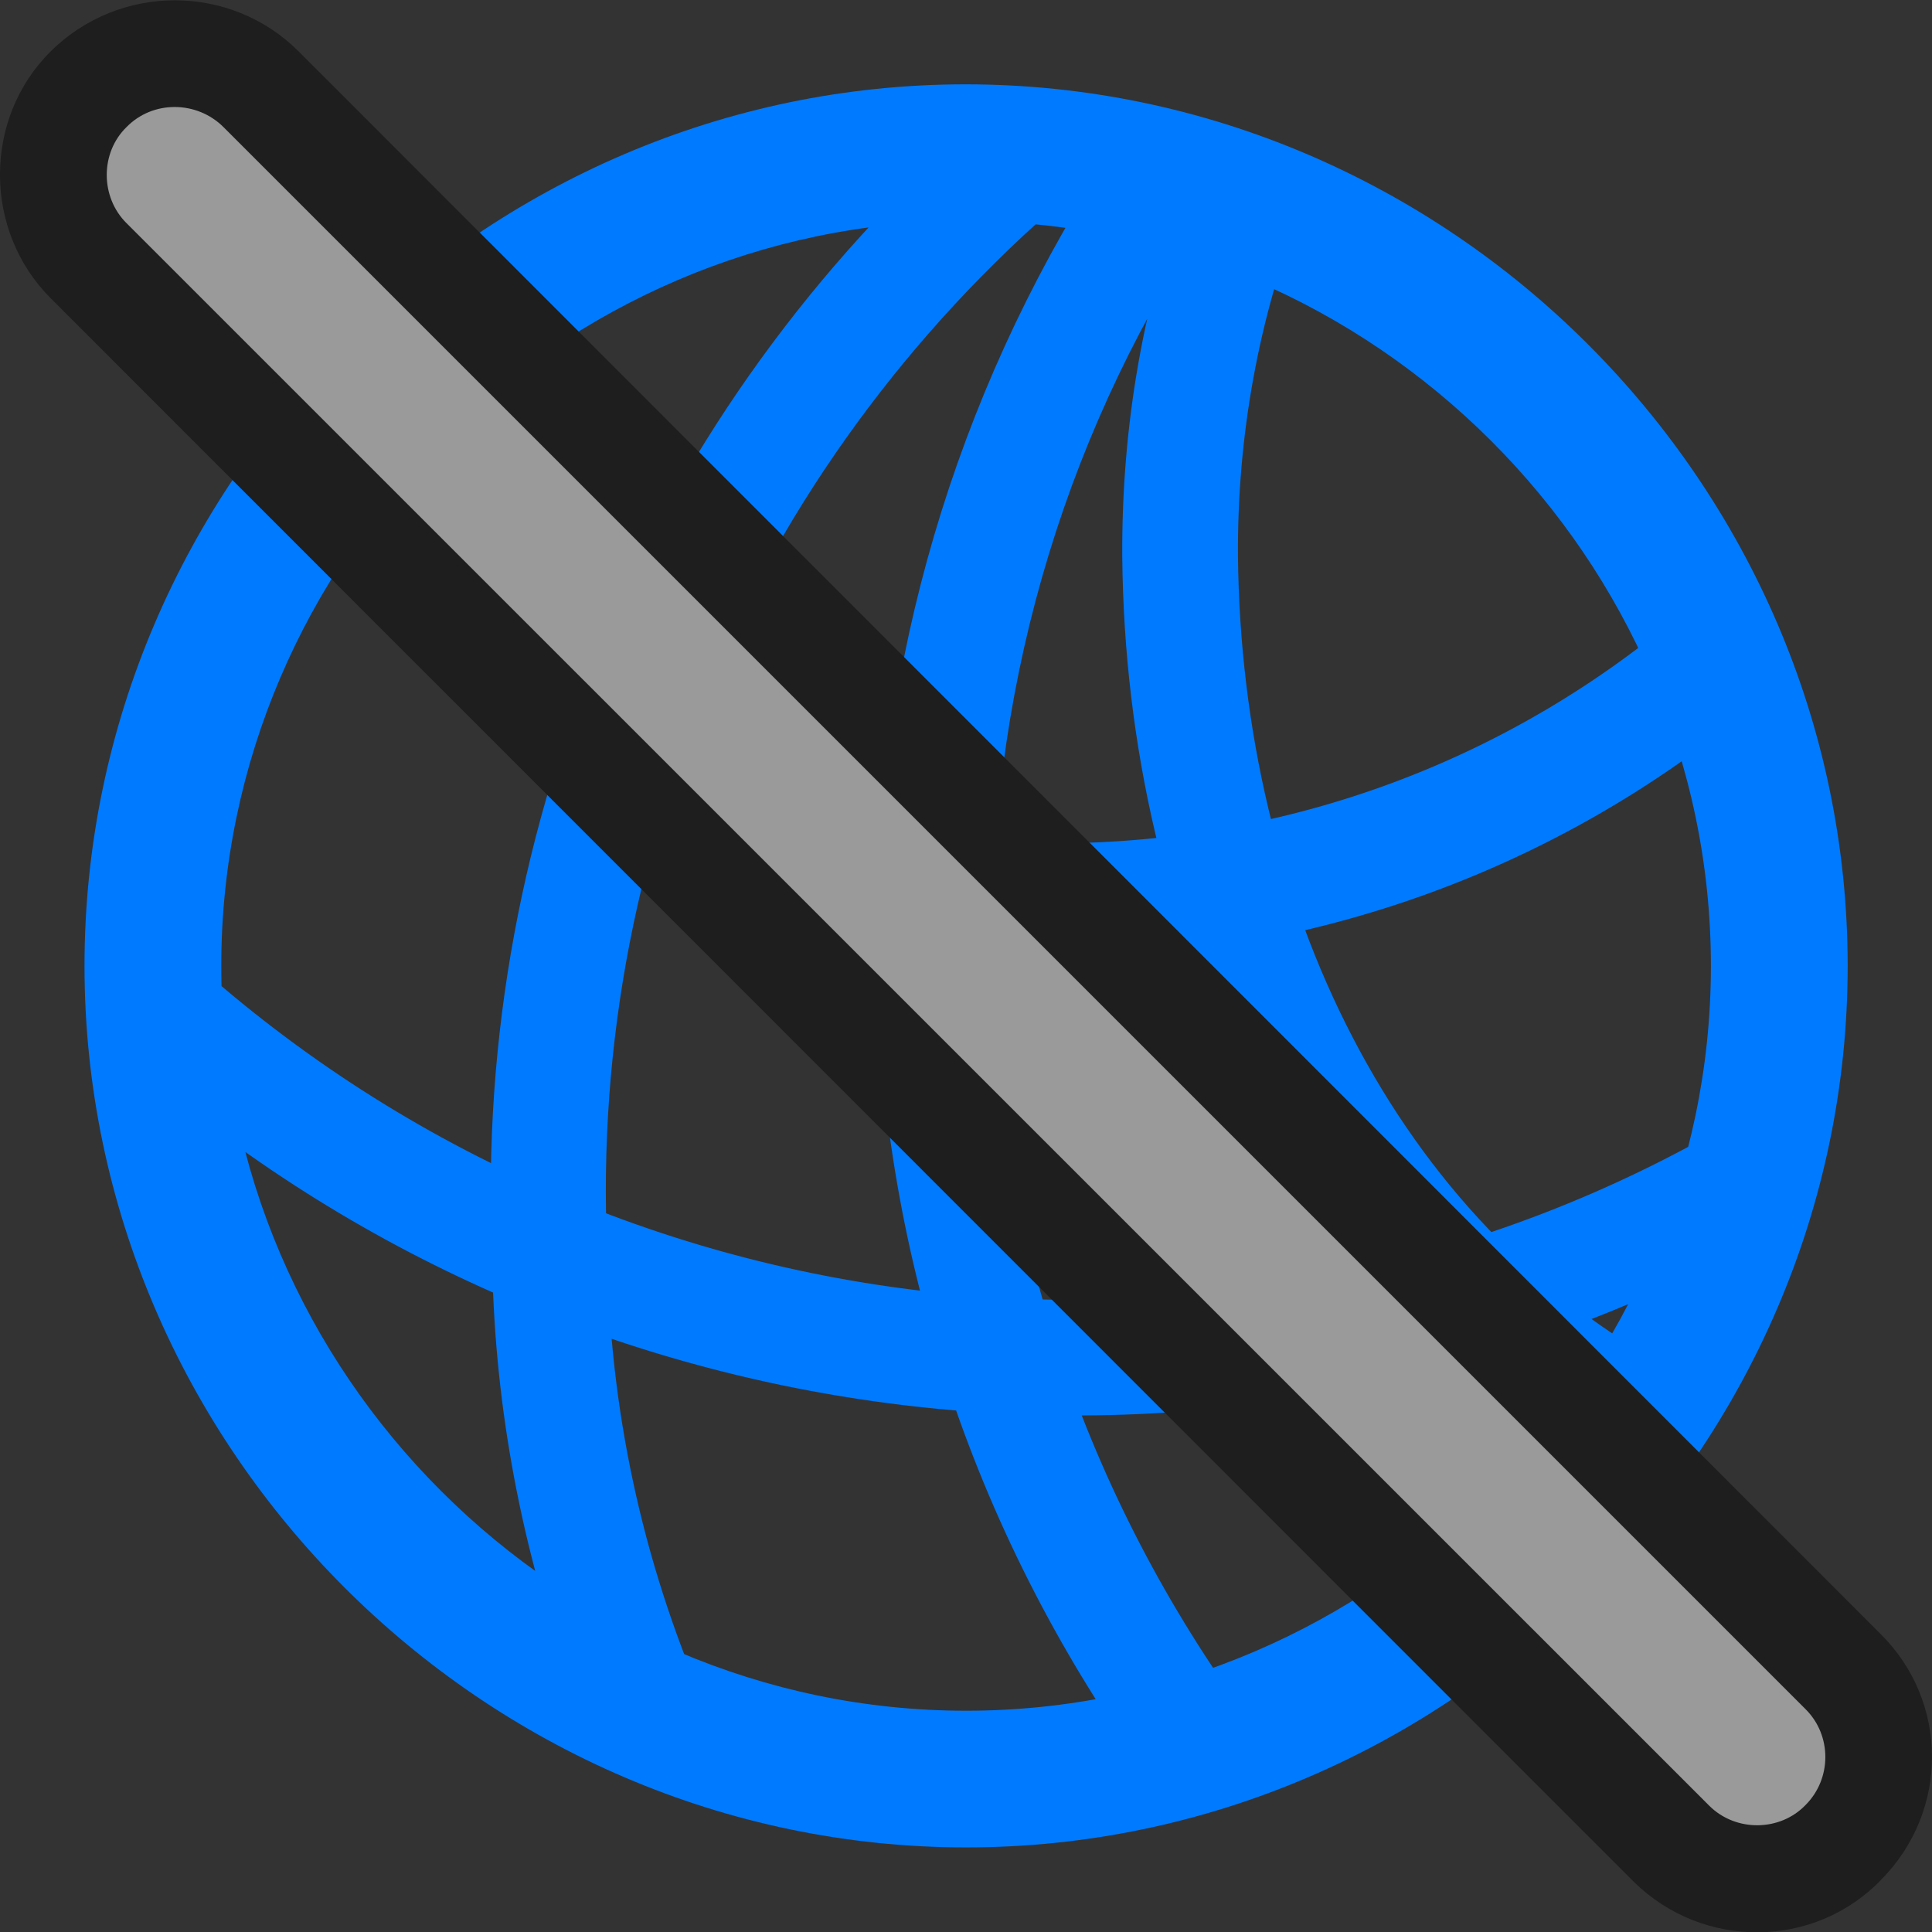 <?xml version="1.0" encoding="UTF-8"?>
<!--Generator: Apple Native CoreSVG 232.5-->
<!DOCTYPE svg
PUBLIC "-//W3C//DTD SVG 1.1//EN"
       "http://www.w3.org/Graphics/SVG/1.1/DTD/svg11.dtd">
<svg version="1.1" xmlns="http://www.w3.org/2000/svg" xmlns:xlink="http://www.w3.org/1999/xlink" width="22.108" height="22.111">
 <rect width="100%" height="100%" fill="#333333" stroke="none"/>
 <g>
  <rect height="22.111" opacity="0" width="22.108" x="0" y="0"/>
  <path d="M6.477 19.127L8.053 19.479C7.347 17.849 6.973 16.109 6.949 14.325C6.724 9.521 8.827 4.962 12.557 1.963L11.166 1.406C7.47 4.654 5.415 9.389 5.631 14.341C5.647 15.967 5.933 17.569 6.477 19.127ZM12.975 20.102L14.204 19.552C12.357 16.983 11.352 13.925 11.352 10.733C11.352 7.715 12.236 4.828 13.899 2.379L12.606 1.923C10.931 4.544 10.026 7.591 10.026 10.733C10.026 14.12 11.054 17.354 12.975 20.102ZM18.274 16.708L19.162 15.684C15.965 13.99 14.206 10.325 14.166 6.36C14.158 5.002 14.397 3.646 14.894 2.385L13.617 2.024C13.087 3.404 12.834 4.862 12.842 6.368C12.882 10.696 14.8 14.742 18.274 16.708ZM10.32 9.508L10.896 10.917C11.297 10.964 11.691 10.976 12.092 10.976C14.959 10.968 17.707 9.993 19.911 8.207L19.292 6.974C17.286 8.7 14.757 9.642 12.092 9.65C11.492 9.65 10.903 9.599 10.32 9.508ZM1.608 12.245C6.7 16.622 14.014 17.434 19.889 14.327L19.857 12.82C14.166 16.185 6.843 15.361 1.95 10.762ZM11.056 21.14C16.581 21.14 21.143 16.571 21.143 11.053C21.143 5.526 16.573 0.965 11.048 0.965C5.529 0.965 0.967 5.526 0.967 11.053C0.967 16.571 5.537 21.14 11.056 21.14ZM11.056 19.576C6.402 19.576 2.532 15.715 2.532 11.053C2.532 6.39 6.394 2.529 11.048 2.529C15.709 2.529 19.578 6.39 19.578 11.053C19.578 15.715 15.716 19.576 11.056 19.576Z" fill="#007aff"/>
  <path d="M18.696 21.534C19.488 22.313 20.768 22.305 21.533 21.503C22.302 20.72 22.302 19.472 21.519 18.697L3.416 0.587C2.641-0.187 1.372-0.195 0.581 0.587C-0.194 1.354-0.194 2.64 0.581 3.414Z" fill="#1e1e1e"/>
  <path d="M19.561 20.665C19.864 20.965 20.369 20.959 20.661 20.655C20.962 20.354 20.964 19.859 20.661 19.558L2.557 1.454C2.254 1.152 1.751 1.144 1.448 1.454C1.146 1.748 1.146 2.254 1.448 2.554Z" fill="#ffffff" fill-opacity="0.55"/>
 </g>
</svg>
